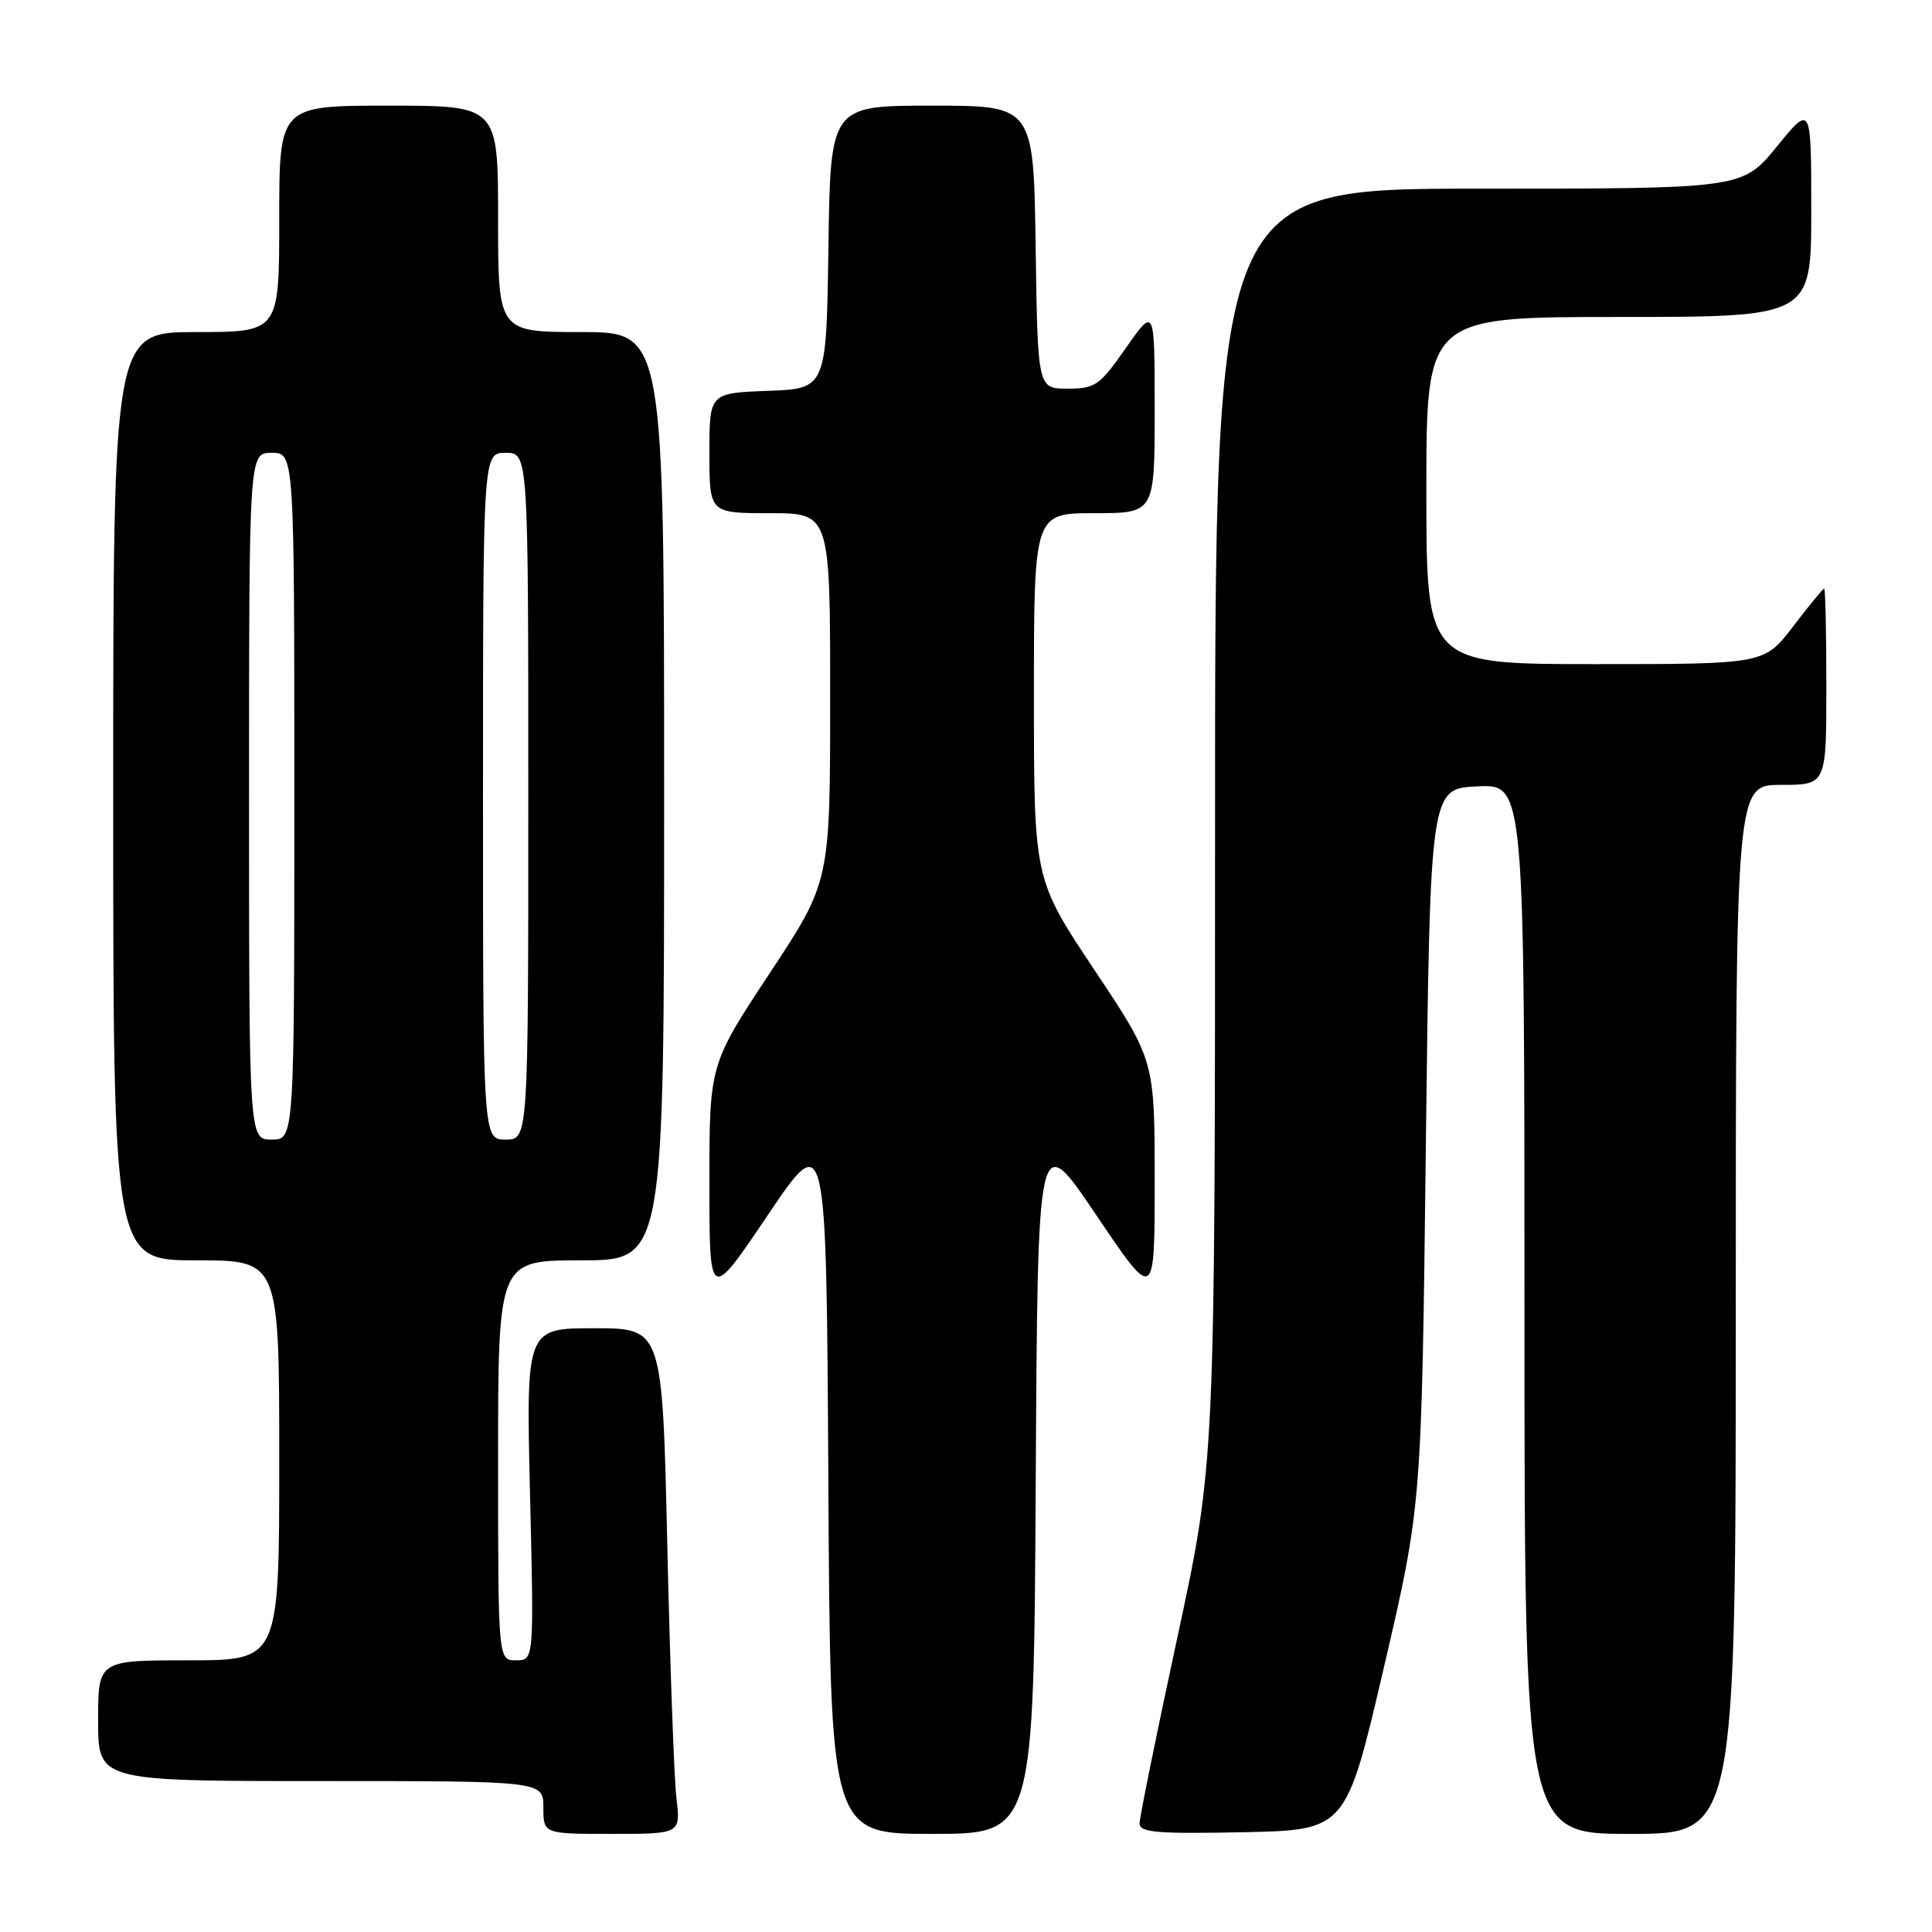 <?xml version="1.0" encoding="UTF-8" standalone="no"?>
<!DOCTYPE svg PUBLIC "-//W3C//DTD SVG 1.1//EN" "http://www.w3.org/Graphics/SVG/1.1/DTD/svg11.dtd" >
<svg xmlns="http://www.w3.org/2000/svg" xmlns:xlink="http://www.w3.org/1999/xlink" version="1.1" viewBox="0 0 256 256">
 <g >
 <path fill="currentColor"
d=" M 89.63 238.25 C 89.32 235.64 88.78 220.56 88.42 204.75 C 87.77 176.00 87.77 176.00 78.74 176.00 C 69.71 176.00 69.71 176.00 70.23 198.00 C 70.76 220.00 70.76 220.00 68.38 220.00 C 66.00 220.00 66.00 220.00 66.00 193.50 C 66.00 167.00 66.00 167.00 77.00 167.00 C 88.00 167.00 88.00 167.00 88.00 105.50 C 88.00 44.00 88.00 44.00 77.00 44.00 C 66.00 44.00 66.00 44.00 66.00 29.00 C 66.00 14.00 66.00 14.00 51.50 14.00 C 37.00 14.00 37.00 14.00 37.00 29.00 C 37.00 44.00 37.00 44.00 26.00 44.00 C 15.00 44.00 15.00 44.00 15.00 105.50 C 15.00 167.00 15.00 167.00 26.00 167.00 C 37.00 167.00 37.00 167.00 37.00 193.50 C 37.00 220.00 37.00 220.00 25.00 220.00 C 13.00 220.00 13.00 220.00 13.00 228.00 C 13.00 236.00 13.00 236.00 42.50 236.00 C 72.00 236.00 72.00 236.00 72.00 239.50 C 72.00 243.00 72.00 243.00 81.09 243.00 C 90.19 243.00 90.19 243.00 89.63 238.25 Z  M 137.24 196.25 C 137.50 149.50 137.50 149.50 145.25 160.99 C 153.00 172.49 153.00 172.49 153.00 156.49 C 153.00 140.50 153.00 140.50 145.00 128.50 C 137.00 116.50 137.00 116.50 137.00 92.25 C 137.00 68.00 137.00 68.00 145.00 68.00 C 153.00 68.00 153.00 68.00 153.00 54.33 C 153.00 40.66 153.00 40.66 149.21 46.08 C 145.71 51.09 145.13 51.50 141.46 51.50 C 137.50 51.50 137.50 51.50 137.23 32.75 C 136.96 14.00 136.96 14.00 123.50 14.00 C 110.04 14.00 110.04 14.00 109.77 32.75 C 109.50 51.50 109.50 51.50 101.75 51.79 C 94.00 52.08 94.00 52.08 94.00 60.04 C 94.00 68.00 94.00 68.00 102.00 68.00 C 110.00 68.00 110.00 68.00 110.00 92.42 C 110.00 116.83 110.00 116.83 102.00 128.94 C 94.00 141.05 94.00 141.05 94.00 156.77 C 94.00 172.49 94.00 172.49 101.75 160.99 C 109.50 149.50 109.50 149.50 109.76 196.25 C 110.02 243.00 110.02 243.00 123.50 243.00 C 136.98 243.00 136.98 243.00 137.24 196.25 Z  M 183.36 221.00 C 188.37 199.50 188.37 199.50 188.93 152.00 C 189.50 104.50 189.50 104.50 195.75 104.20 C 202.00 103.90 202.00 103.90 202.00 173.45 C 202.00 243.00 202.00 243.00 216.00 243.00 C 230.00 243.00 230.00 243.00 230.00 173.50 C 230.00 104.00 230.00 104.00 236.00 104.00 C 242.00 104.00 242.00 104.00 242.00 91.00 C 242.00 83.85 241.87 78.00 241.71 78.00 C 241.54 78.00 239.70 80.25 237.60 83.00 C 233.78 88.00 233.78 88.00 211.39 88.00 C 189.00 88.00 189.00 88.00 189.00 65.00 C 189.00 42.00 189.00 42.00 214.50 42.00 C 240.00 42.00 240.00 42.00 240.00 27.91 C 240.00 13.82 240.00 13.82 235.45 19.41 C 230.89 25.00 230.89 25.00 195.95 25.00 C 161.00 25.00 161.00 25.00 161.00 109.41 C 161.00 193.82 161.00 193.82 156.00 217.00 C 153.25 229.75 151.00 240.82 151.00 241.62 C 151.00 242.81 153.31 243.01 164.68 242.78 C 178.35 242.50 178.35 242.50 183.36 221.00 Z  M 33.00 105.50 C 33.00 60.00 33.00 60.00 36.00 60.00 C 39.00 60.00 39.00 60.00 39.00 105.50 C 39.00 151.00 39.00 151.00 36.00 151.00 C 33.00 151.00 33.00 151.00 33.00 105.50 Z  M 64.00 105.50 C 64.00 60.00 64.00 60.00 67.00 60.00 C 70.00 60.00 70.00 60.00 70.00 105.50 C 70.00 151.00 70.00 151.00 67.00 151.00 C 64.00 151.00 64.00 151.00 64.00 105.50 Z "/>
</g>
</svg>